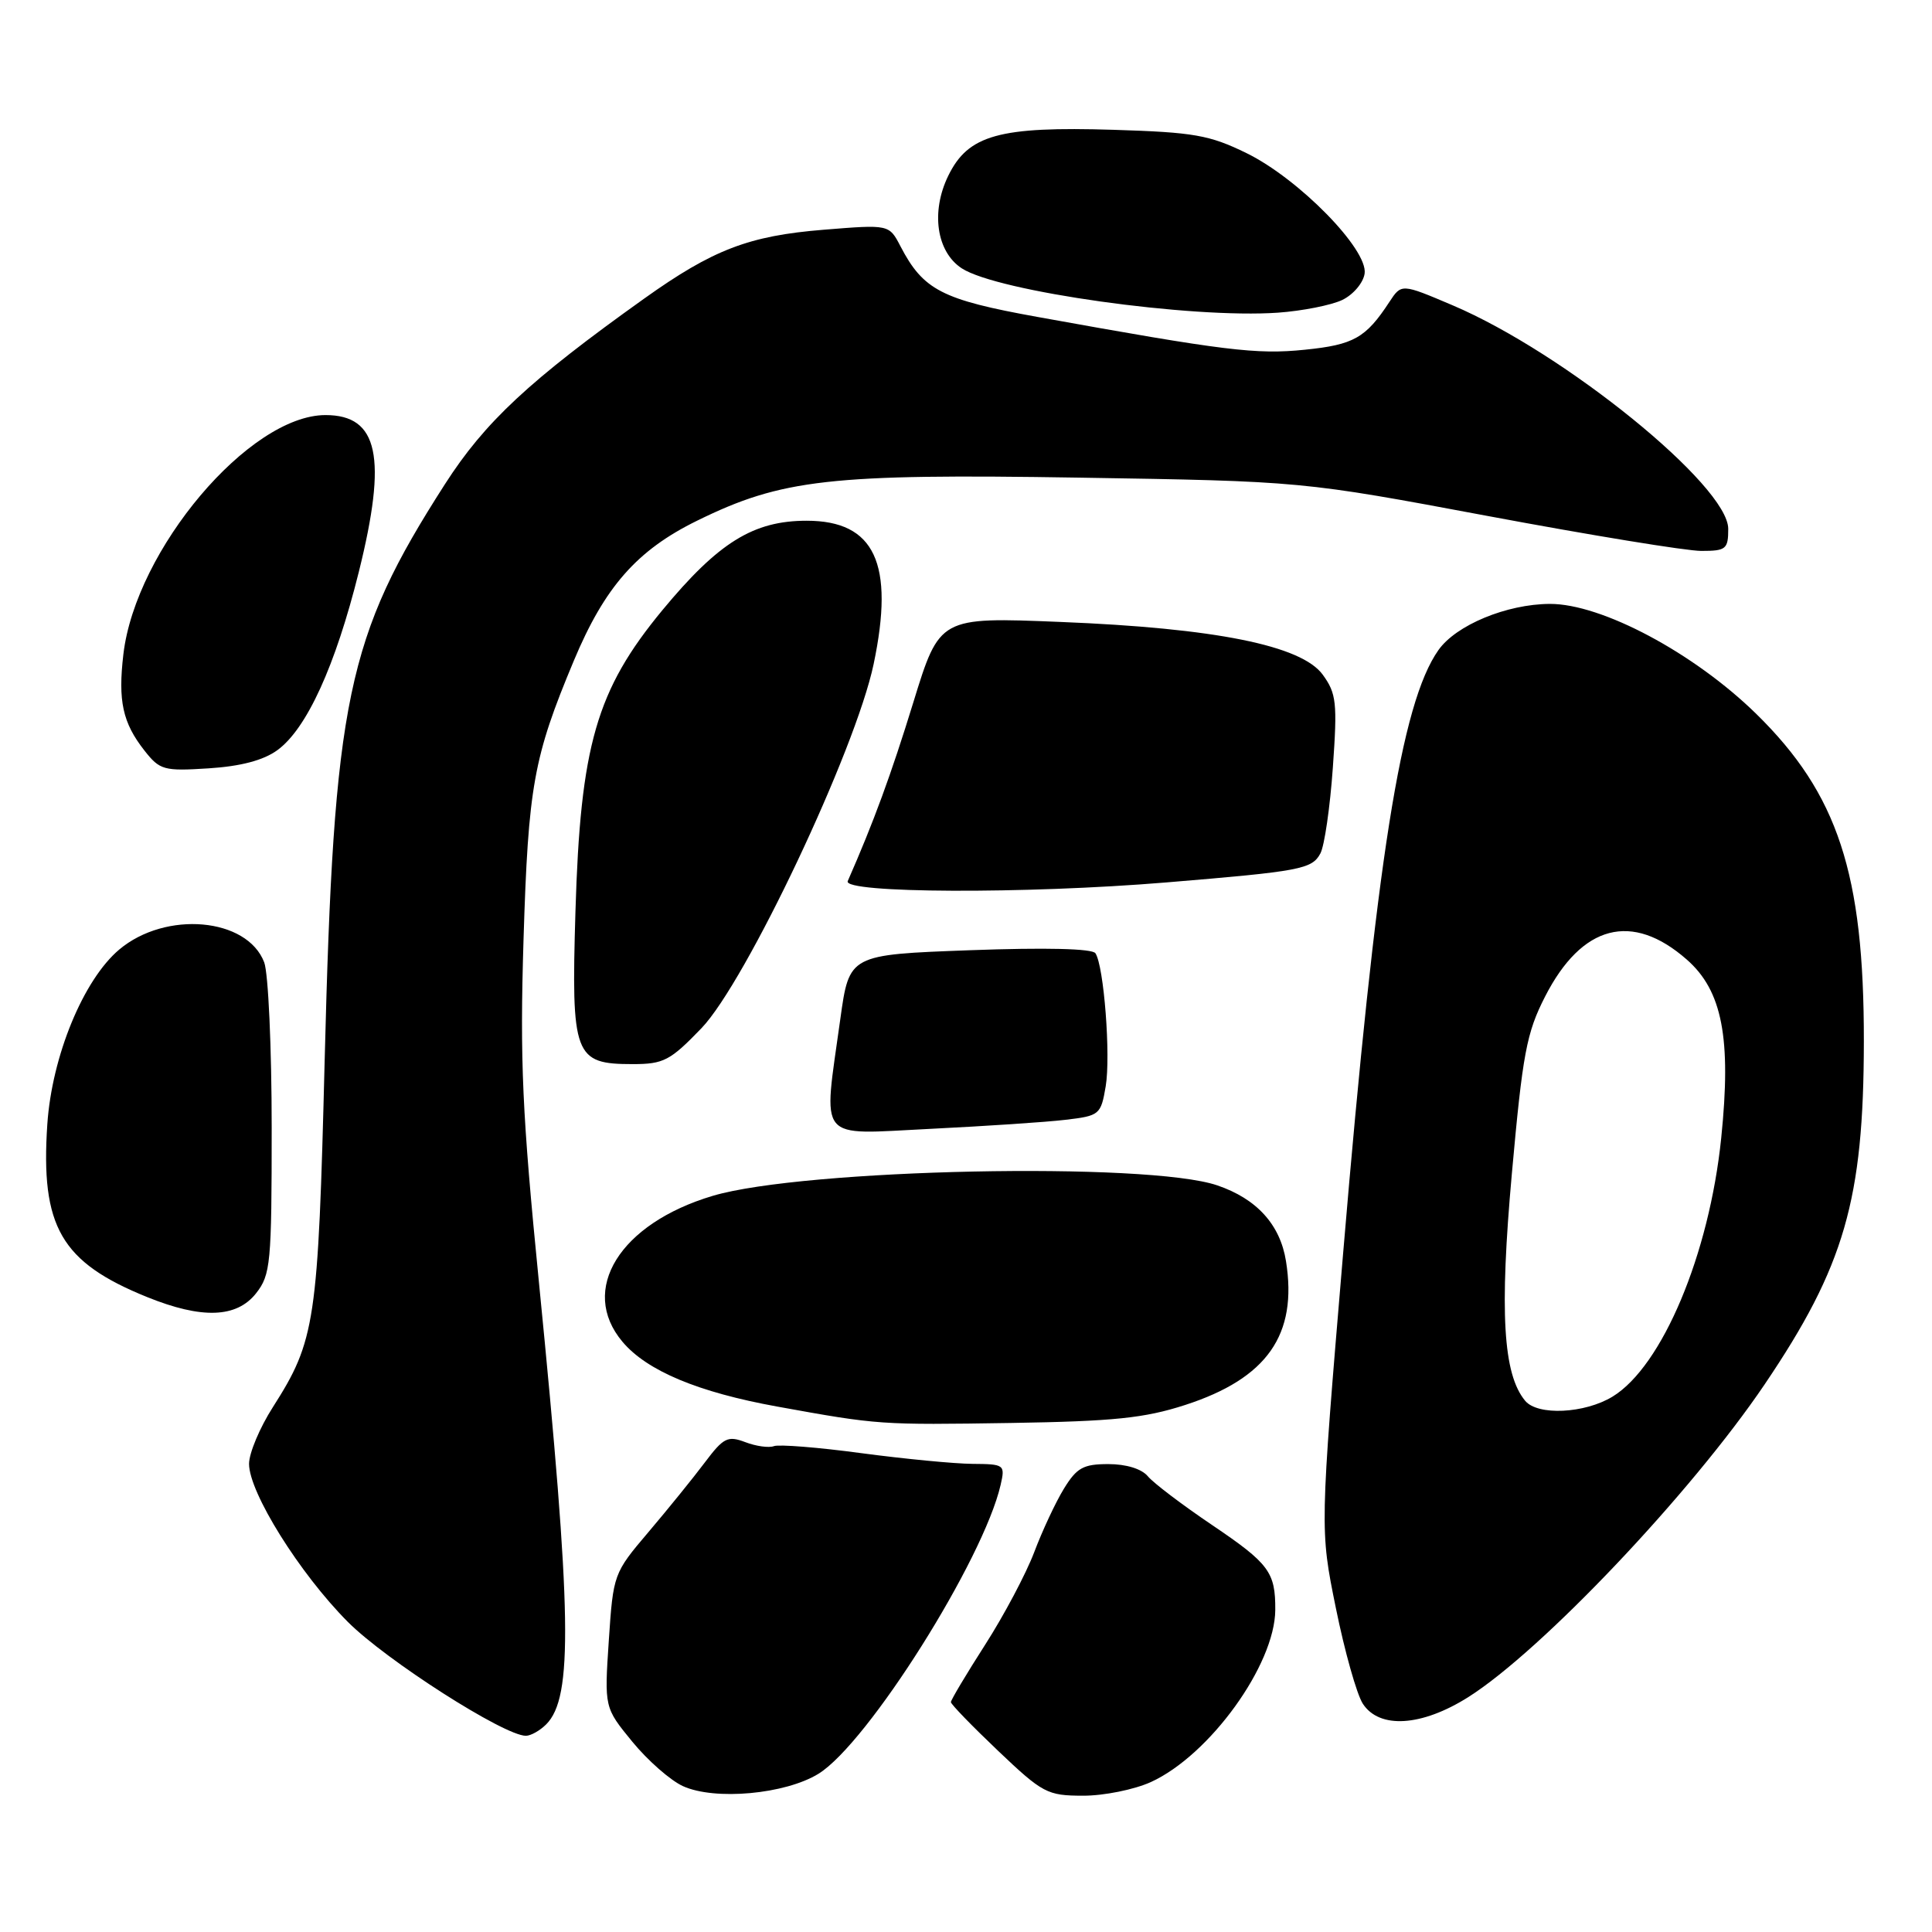 <?xml version="1.0" encoding="UTF-8" standalone="no"?>
<!DOCTYPE svg PUBLIC "-//W3C//DTD SVG 1.1//EN" "http://www.w3.org/Graphics/SVG/1.1/DTD/svg11.dtd" >
<svg xmlns="http://www.w3.org/2000/svg" xmlns:xlink="http://www.w3.org/1999/xlink" version="1.1" viewBox="0 0 256 256">
 <g >
 <path fill="currentColor"
d=" M 108.46 235.03 C 114.99 230.99 130.31 206.68 132.59 196.75 C 133.20 194.08 133.09 194.00 128.86 193.97 C 126.46 193.95 119.83 193.31 114.12 192.55 C 108.42 191.78 103.21 191.37 102.55 191.62 C 101.89 191.87 100.18 191.64 98.75 191.09 C 96.42 190.21 95.87 190.49 93.38 193.80 C 91.85 195.84 88.50 199.97 85.93 203.00 C 81.30 208.45 81.26 208.58 80.67 217.38 C 80.08 226.26 80.08 226.26 83.78 230.78 C 85.82 233.27 88.84 235.92 90.49 236.67 C 94.72 238.60 104.05 237.75 108.46 235.03 Z  M 152.50 236.13 C 160.28 232.58 168.93 220.61 168.98 213.33 C 169.01 208.31 168.17 207.18 160.59 202.06 C 156.66 199.41 152.84 196.51 152.10 195.62 C 151.28 194.63 149.23 194.00 146.86 194.00 C 143.55 194.00 142.68 194.48 140.98 197.25 C 139.88 199.04 138.11 202.83 137.04 205.67 C 135.96 208.52 133.04 214.03 130.54 217.93 C 128.04 221.83 126.00 225.25 126.00 225.54 C 126.00 225.82 128.81 228.72 132.25 231.99 C 138.16 237.61 138.77 237.93 143.50 237.94 C 146.25 237.95 150.30 237.13 152.50 236.13 Z  M 72.37 228.49 C 75.95 224.91 75.77 213.94 71.42 170.00 C 69.19 147.52 68.88 140.62 69.37 124.50 C 70.00 104.16 70.68 100.35 76.03 87.56 C 80.12 77.78 84.39 72.91 92.36 69.00 C 103.59 63.48 109.98 62.76 143.00 63.29 C 172.50 63.76 172.50 63.76 197.18 68.38 C 210.75 70.92 223.46 73.00 225.43 73.00 C 228.71 73.00 229.00 72.76 229.00 70.08 C 229.00 64.36 207.30 46.75 192.47 40.45 C 185.70 37.57 185.70 37.57 184.10 40.01 C 180.98 44.78 179.37 45.69 172.90 46.34 C 166.48 47.00 162.35 46.49 137.50 42.00 C 124.79 39.71 122.34 38.44 119.31 32.62 C 117.81 29.74 117.81 29.74 109.16 30.44 C 99.23 31.24 94.46 33.07 85.35 39.57 C 70.12 50.44 64.26 55.90 58.96 64.15 C 45.93 84.47 44.23 92.60 43.02 140.50 C 42.15 175.23 41.79 177.62 36.16 186.45 C 34.42 189.17 33.00 192.55 33.00 193.97 C 33.00 197.77 39.71 208.50 46.08 214.90 C 51.15 219.99 66.80 230.00 69.68 230.00 C 70.33 230.00 71.54 229.32 72.37 228.49 Z  M 194.55 224.88 C 204.29 218.72 224.10 197.82 233.83 183.43 C 244.40 167.79 246.95 158.97 246.97 138.00 C 247.00 115.76 243.53 105.20 232.72 94.60 C 224.47 86.52 212.22 79.99 205.35 80.02 C 199.64 80.05 192.94 82.82 190.60 86.14 C 185.64 93.16 182.36 113.92 177.97 166.08 C 174.89 202.67 174.89 202.67 177.01 213.08 C 178.17 218.81 179.78 224.51 180.58 225.75 C 182.78 229.13 188.38 228.77 194.55 224.88 Z  M 157.03 186.17 C 167.90 182.65 171.96 176.86 170.40 167.11 C 169.63 162.27 166.53 158.85 161.30 157.07 C 152.10 153.92 106.54 154.87 94.46 158.45 C 82.12 162.12 76.68 170.90 82.48 177.79 C 85.72 181.64 92.50 184.48 103.00 186.38 C 116.40 188.81 116.62 188.82 134.00 188.55 C 147.58 188.33 151.66 187.91 157.03 186.17 Z  M 33.93 171.37 C 35.86 168.91 36.00 167.44 36.00 149.43 C 36.00 138.82 35.55 128.95 35.01 127.52 C 32.75 121.59 21.96 120.64 15.80 125.82 C 11.05 129.82 6.88 139.94 6.27 148.97 C 5.36 162.54 8.08 167.25 19.50 171.87 C 26.74 174.80 31.35 174.64 33.93 171.37 Z  M 141.18 148.38 C 145.70 147.85 145.87 147.71 146.51 143.95 C 147.19 139.90 146.28 128.02 145.15 126.31 C 144.74 125.69 138.57 125.54 128.51 125.91 C 112.53 126.50 112.53 126.50 111.35 135.00 C 109.06 151.55 108.06 150.32 123.25 149.58 C 130.54 149.22 138.60 148.69 141.18 148.38 Z  M 92.94 136.25 C 98.83 130.13 113.36 99.41 115.76 88.00 C 118.56 74.67 115.91 69.00 106.89 69.00 C 99.83 69.00 95.21 71.86 87.77 80.85 C 79.02 91.44 76.90 98.78 76.25 120.79 C 75.68 139.94 76.08 141.00 83.84 141.00 C 87.93 141.00 88.81 140.54 92.94 136.25 Z  M 154.50 116.93 C 172.37 115.45 173.84 115.17 174.96 113.08 C 175.50 112.07 176.24 106.95 176.61 101.70 C 177.22 93.10 177.08 91.89 175.27 89.40 C 172.46 85.53 161.02 83.23 140.50 82.41 C 124.50 81.76 124.50 81.76 121.01 93.10 C 118.08 102.62 115.77 108.92 112.33 116.75 C 111.62 118.37 135.90 118.47 154.50 116.93 Z  M 36.74 99.41 C 40.63 96.59 44.44 88.26 47.55 75.76 C 51.33 60.56 50.15 55.00 43.13 55.00 C 33.04 55.01 17.99 72.81 16.35 86.68 C 15.62 92.88 16.25 95.77 19.13 99.44 C 21.18 102.05 21.70 102.19 27.65 101.81 C 31.89 101.54 34.89 100.75 36.74 99.41 Z  M 177.85 39.75 C 179.31 39.05 180.64 37.48 180.82 36.25 C 181.28 33.05 172.09 23.68 165.17 20.29 C 160.26 17.89 158.21 17.53 147.56 17.20 C 132.40 16.73 128.29 17.87 125.65 23.29 C 123.32 28.06 124.09 33.36 127.43 35.55 C 132.16 38.64 157.85 42.24 169.35 41.43 C 172.57 41.20 176.40 40.44 177.85 39.75 Z  M 202.09 185.61 C 199.16 182.08 198.68 173.87 200.33 155.50 C 201.76 139.60 202.27 136.86 204.73 132.05 C 209.60 122.52 216.26 120.78 223.51 127.15 C 228.21 131.27 229.43 137.57 228.07 150.79 C 226.49 166.20 220.25 181.05 213.67 185.06 C 209.97 187.31 203.75 187.61 202.09 185.61 Z "/>
</g>
</svg>